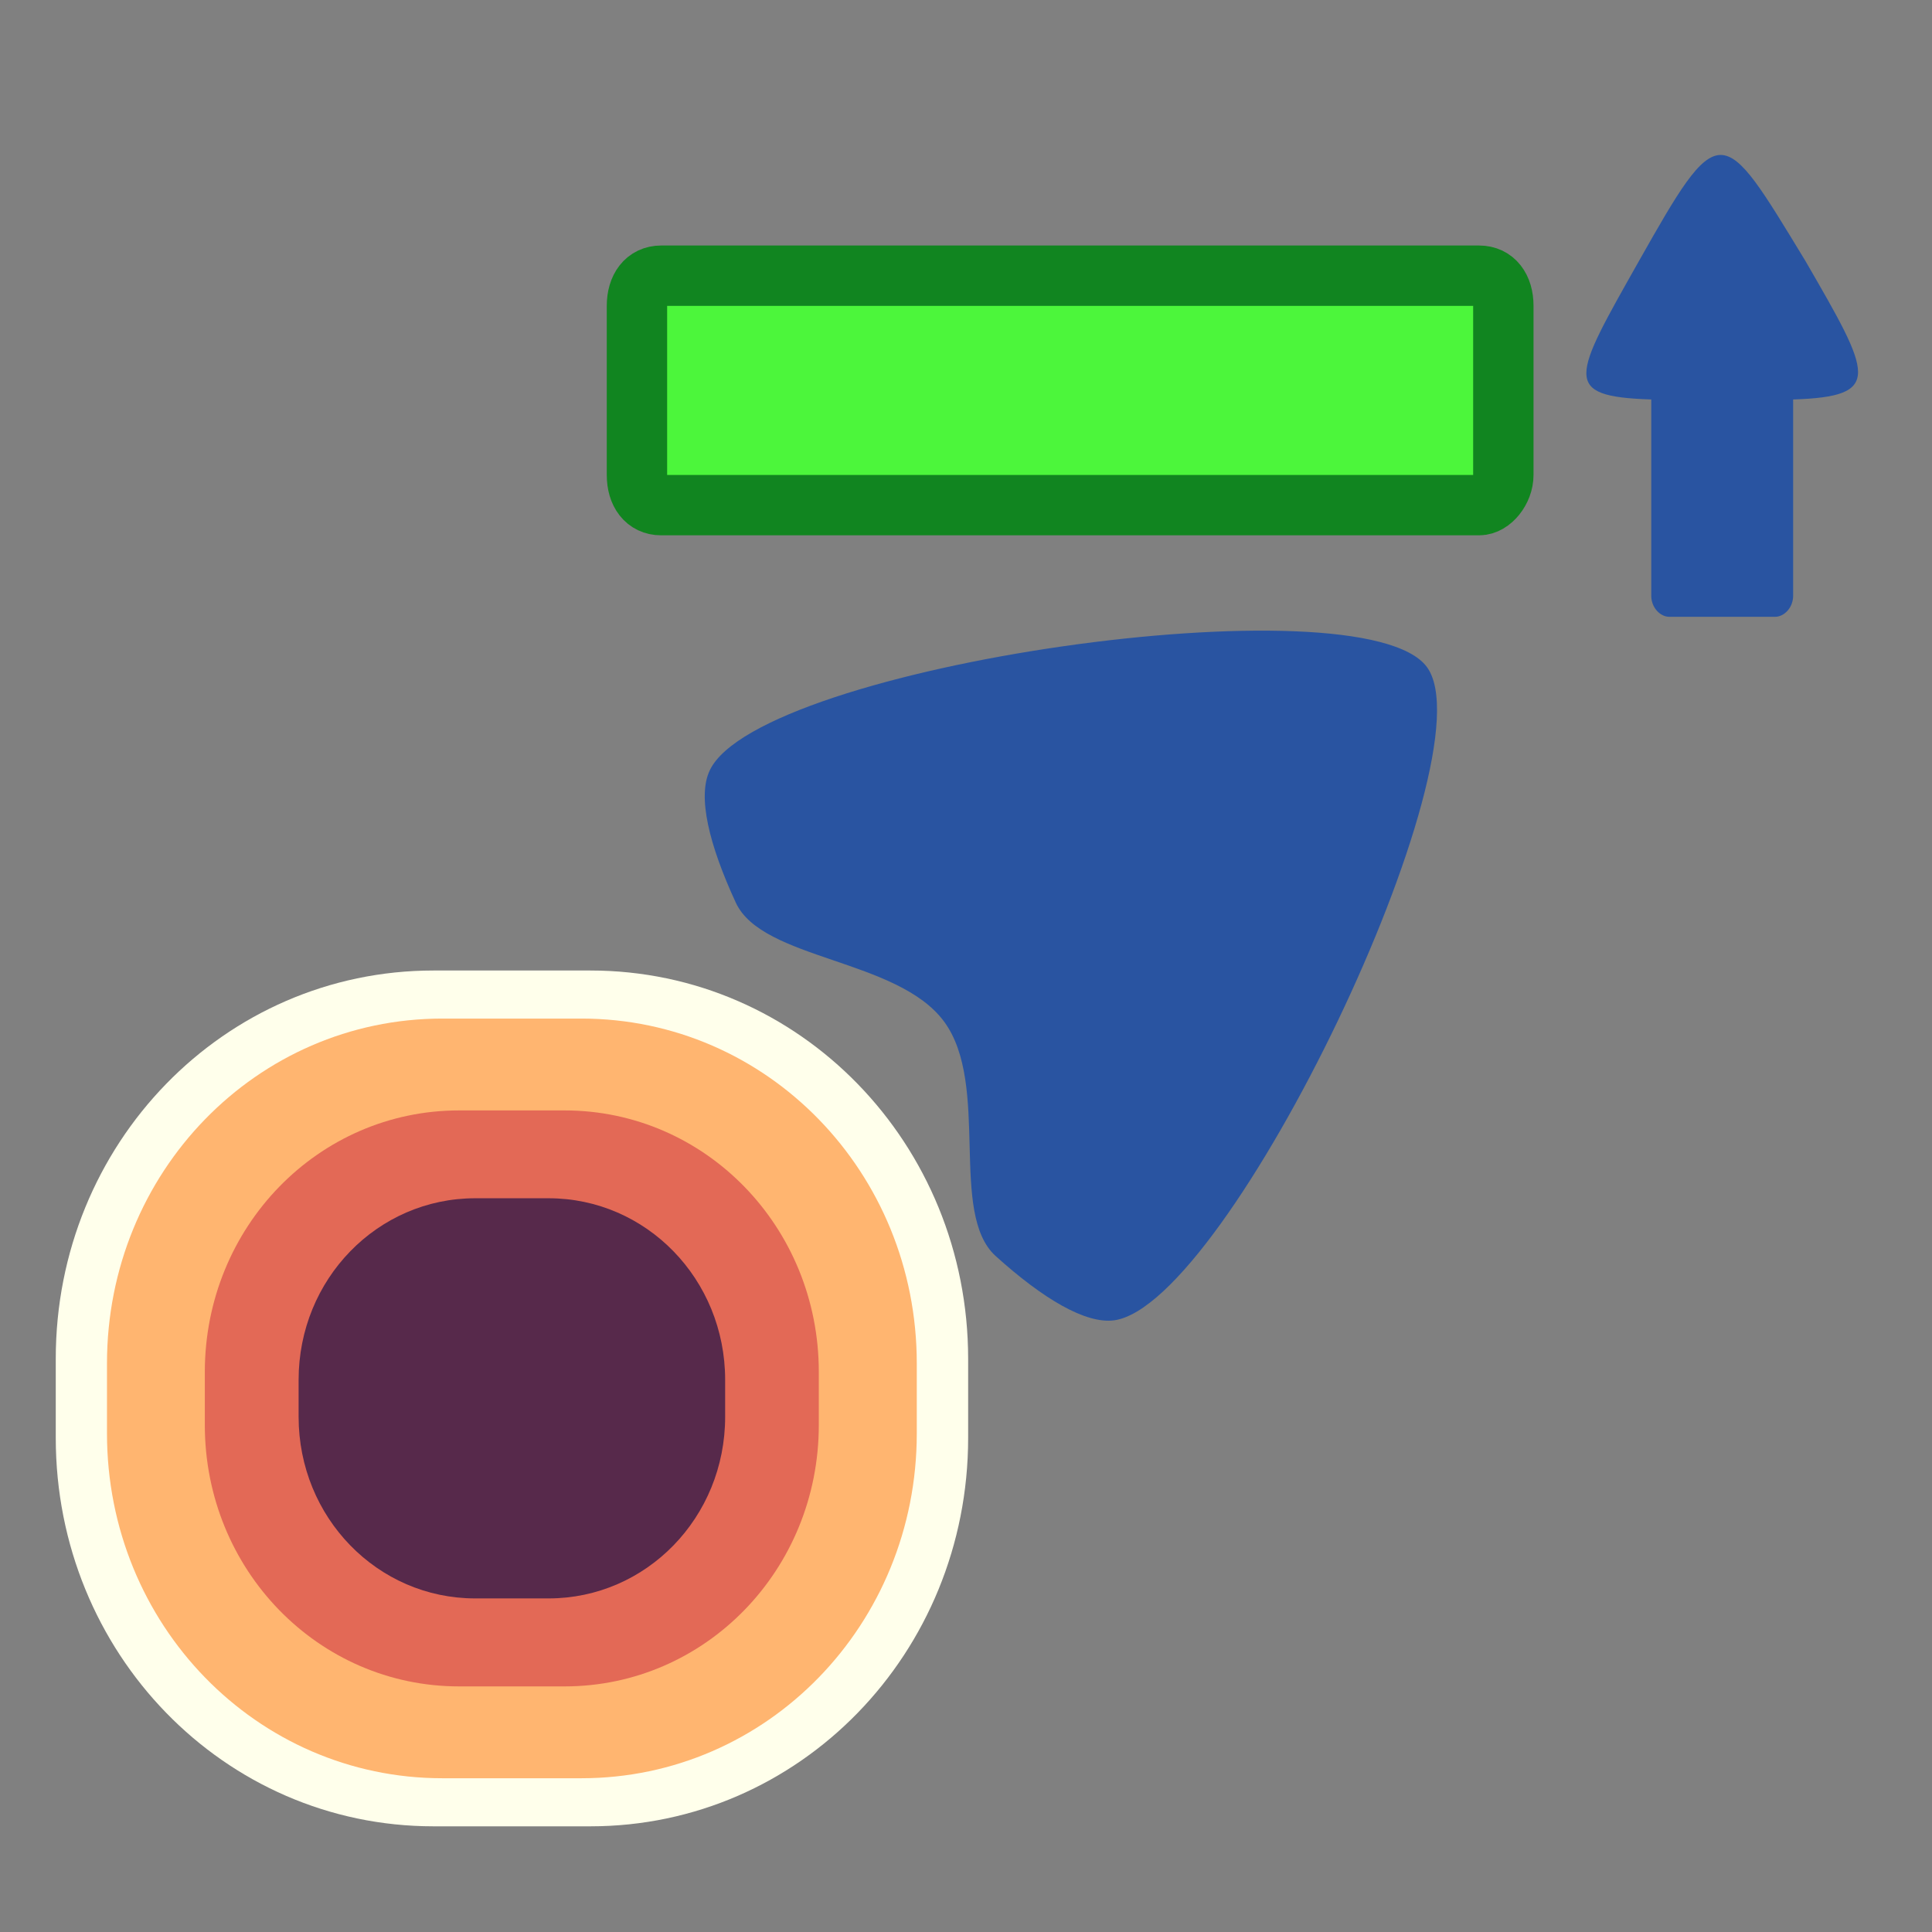 <?xml version="1.0" encoding="utf-8"?>
<!-- Generator: Adobe Illustrator 28.1.0, SVG Export Plug-In . SVG Version: 6.00 Build 0)  -->
<svg version="1.1"
	 id="svg1989" xmlns:cc="http://creativecommons.org/ns#" xmlns:inkscape="http://www.inkscape.org/namespaces/inkscape" xmlns:dc="http://purl.org/dc/elements/1.1/" xmlns:sodipodi="http://sodipodi.sourceforge.net/DTD/sodipodi-0.dtd" xmlns:svg="http://www.w3.org/2000/svg" xmlns:rdf="http://www.w3.org/1999/02/22-rdf-syntax-ns#" inkscape:version="0.92.4 (5da689c313, 2019-01-14)"
	 xmlns="http://www.w3.org/2000/svg" xmlns:xlink="http://www.w3.org/1999/xlink" x="0px" y="0px" viewBox="0 0 64 64"
	 style="enable-background:new 0 0 64 64;" xml:space="preserve">
<rect x="0" y="0" width="64" height="64" fill="#808080" stroke="none"/>
<style type="text/css">
	.st0{fill:#FFFFEB;}
	.st1{fill:#FFB570;}
	.st2{fill:#E36956;}
	.st3{fill:#57294B;}
	.st4{fill:#2954A1;}
	.st5{fill:#4CF63B;stroke:#118520;stroke-width:2;stroke-miterlimit:15.118;}
</style>
<sodipodi:namedview  bordercolor="#666666" borderopacity="1.0" id="base" inkscape:current-layer="layer1" inkscape:cx="-7.0836733" inkscape:cy="8.7520086" inkscape:document-units="px" inkscape:pageopacity="0.0" inkscape:pageshadow="2" inkscape:window-height="1017" inkscape:window-maximized="1" inkscape:window-width="1920" inkscape:window-x="1912" inkscape:window-y="-8" inkscape:zoom="5.6" pagecolor="#ffffff" showgrid="false" units="px">
	</sodipodi:namedview>
<g id="layer1" transform="translate(0,-280.067)" inkscape:groupmode="layer" inkscape:label="Layer 1">
	<g id="layer1-6" transform="matrix(0.05,0,0,0.05,0.483,241.779)" inkscape:label="Layer 1">
		<g id="g2838" transform="matrix(0.956,0,0,0.983,394.961,-139.676)">
			<path id="rect2830" inkscape:connector-curvature="0" class="st0" d="M-122.8,1575.2h108.7c145.1,0,261.8,116.8,261.8,261.8v53.2
				c0,145.1-116.8,261.8-261.8,261.8h-108.7c-145.1,0-261.8-116.8-261.8-261.8V1837C-384.7,1691.9-267.9,1575.2-122.8,1575.2
				L-122.8,1575.2z"/>
			<path id="rect2832" inkscape:connector-curvature="0" class="st1" d="M-116.7,1607.6h96.4c128.7,0,232.4,103.6,232.4,232.4v47.2
				c0,128.7-103.6,232.4-232.4,232.4h-96.4c-128.7,0-232.4-103.6-232.4-232.4V1840C-349.1,1711.3-245.5,1607.6-116.7,1607.6z"/>
			<path id="rect2834" inkscape:connector-curvature="0" class="st2" d="M-105.1,1669.5h73.1c97.6,0,176.2,78.6,176.2,176.2v35.8
				c0,97.6-78.6,176.2-176.2,176.2h-73.1c-97.6,0-176.2-78.6-176.2-176.2v-35.8C-281.2,1748.1-202.7,1669.5-105.1,1669.5z"/>
			<path id="rect2836" inkscape:connector-curvature="0" class="st3" d="M-93.9,1728.7h50.8c67.8,0,122.4,54.6,122.4,122.4v24.9
				c0,67.8-54.6,122.4-122.4,122.4h-50.8c-67.8,0-122.4-54.6-122.4-122.4v-24.9C-216.3,1783.3-161.7,1728.7-93.9,1728.7z"/>
		</g>
	</g>
	<g id="layer1-8" transform="matrix(0.05,0.068,-0.068,0.05,79.591,232.352)" inkscape:label="Layer 1">
		
			<path id="path2602" inkscape:connector-curvature="0" inkscape:transform-center-x="-1.0364481" inkscape:transform-center-y="-2.0476536" sodipodi:nodetypes="sscscss" class="st4" d="
			M573.4,1049.2c-5.4,10-23.5,17.6-47.9,22.6c-24.5,5-55.3-38.2-86.1-38.2c-30.8,0-61.7,43.2-86.1,38.2c-24.5-5-42.6-12.5-47.9-22.6
			c-21.5-40.1,91.2-250.7,134.1-250.7S594.9,1009.1,573.4,1049.2z"/>
	</g>
	<path id="path2623" inkscape:connector-curvature="0" class="st4" d="M57,285.2c-0.7,0-1.4,1.2-2.7,3.5c-2.2,3.9-2.6,4.5,0.4,4.6
		v6.5c0,0.4,0.3,0.7,0.6,0.7h3.5c0.3,0,0.6-0.3,0.6-0.7v-6.5c3-0.1,2.6-0.8,0.4-4.6C58.4,286.4,57.7,285.2,57,285.2L57,285.2z"/>
	<path id="rect2645" class="st5" d="M21.9,289.2H49c0.5,0,0.8,0.4,0.8,1v5.6c0,0.5-0.4,1-0.8,1H21.9c-0.5,0-0.8-0.4-0.8-1v-5.6
		C21.1,289.6,21.4,289.2,21.9,289.2z"/>
</g>
</svg>
